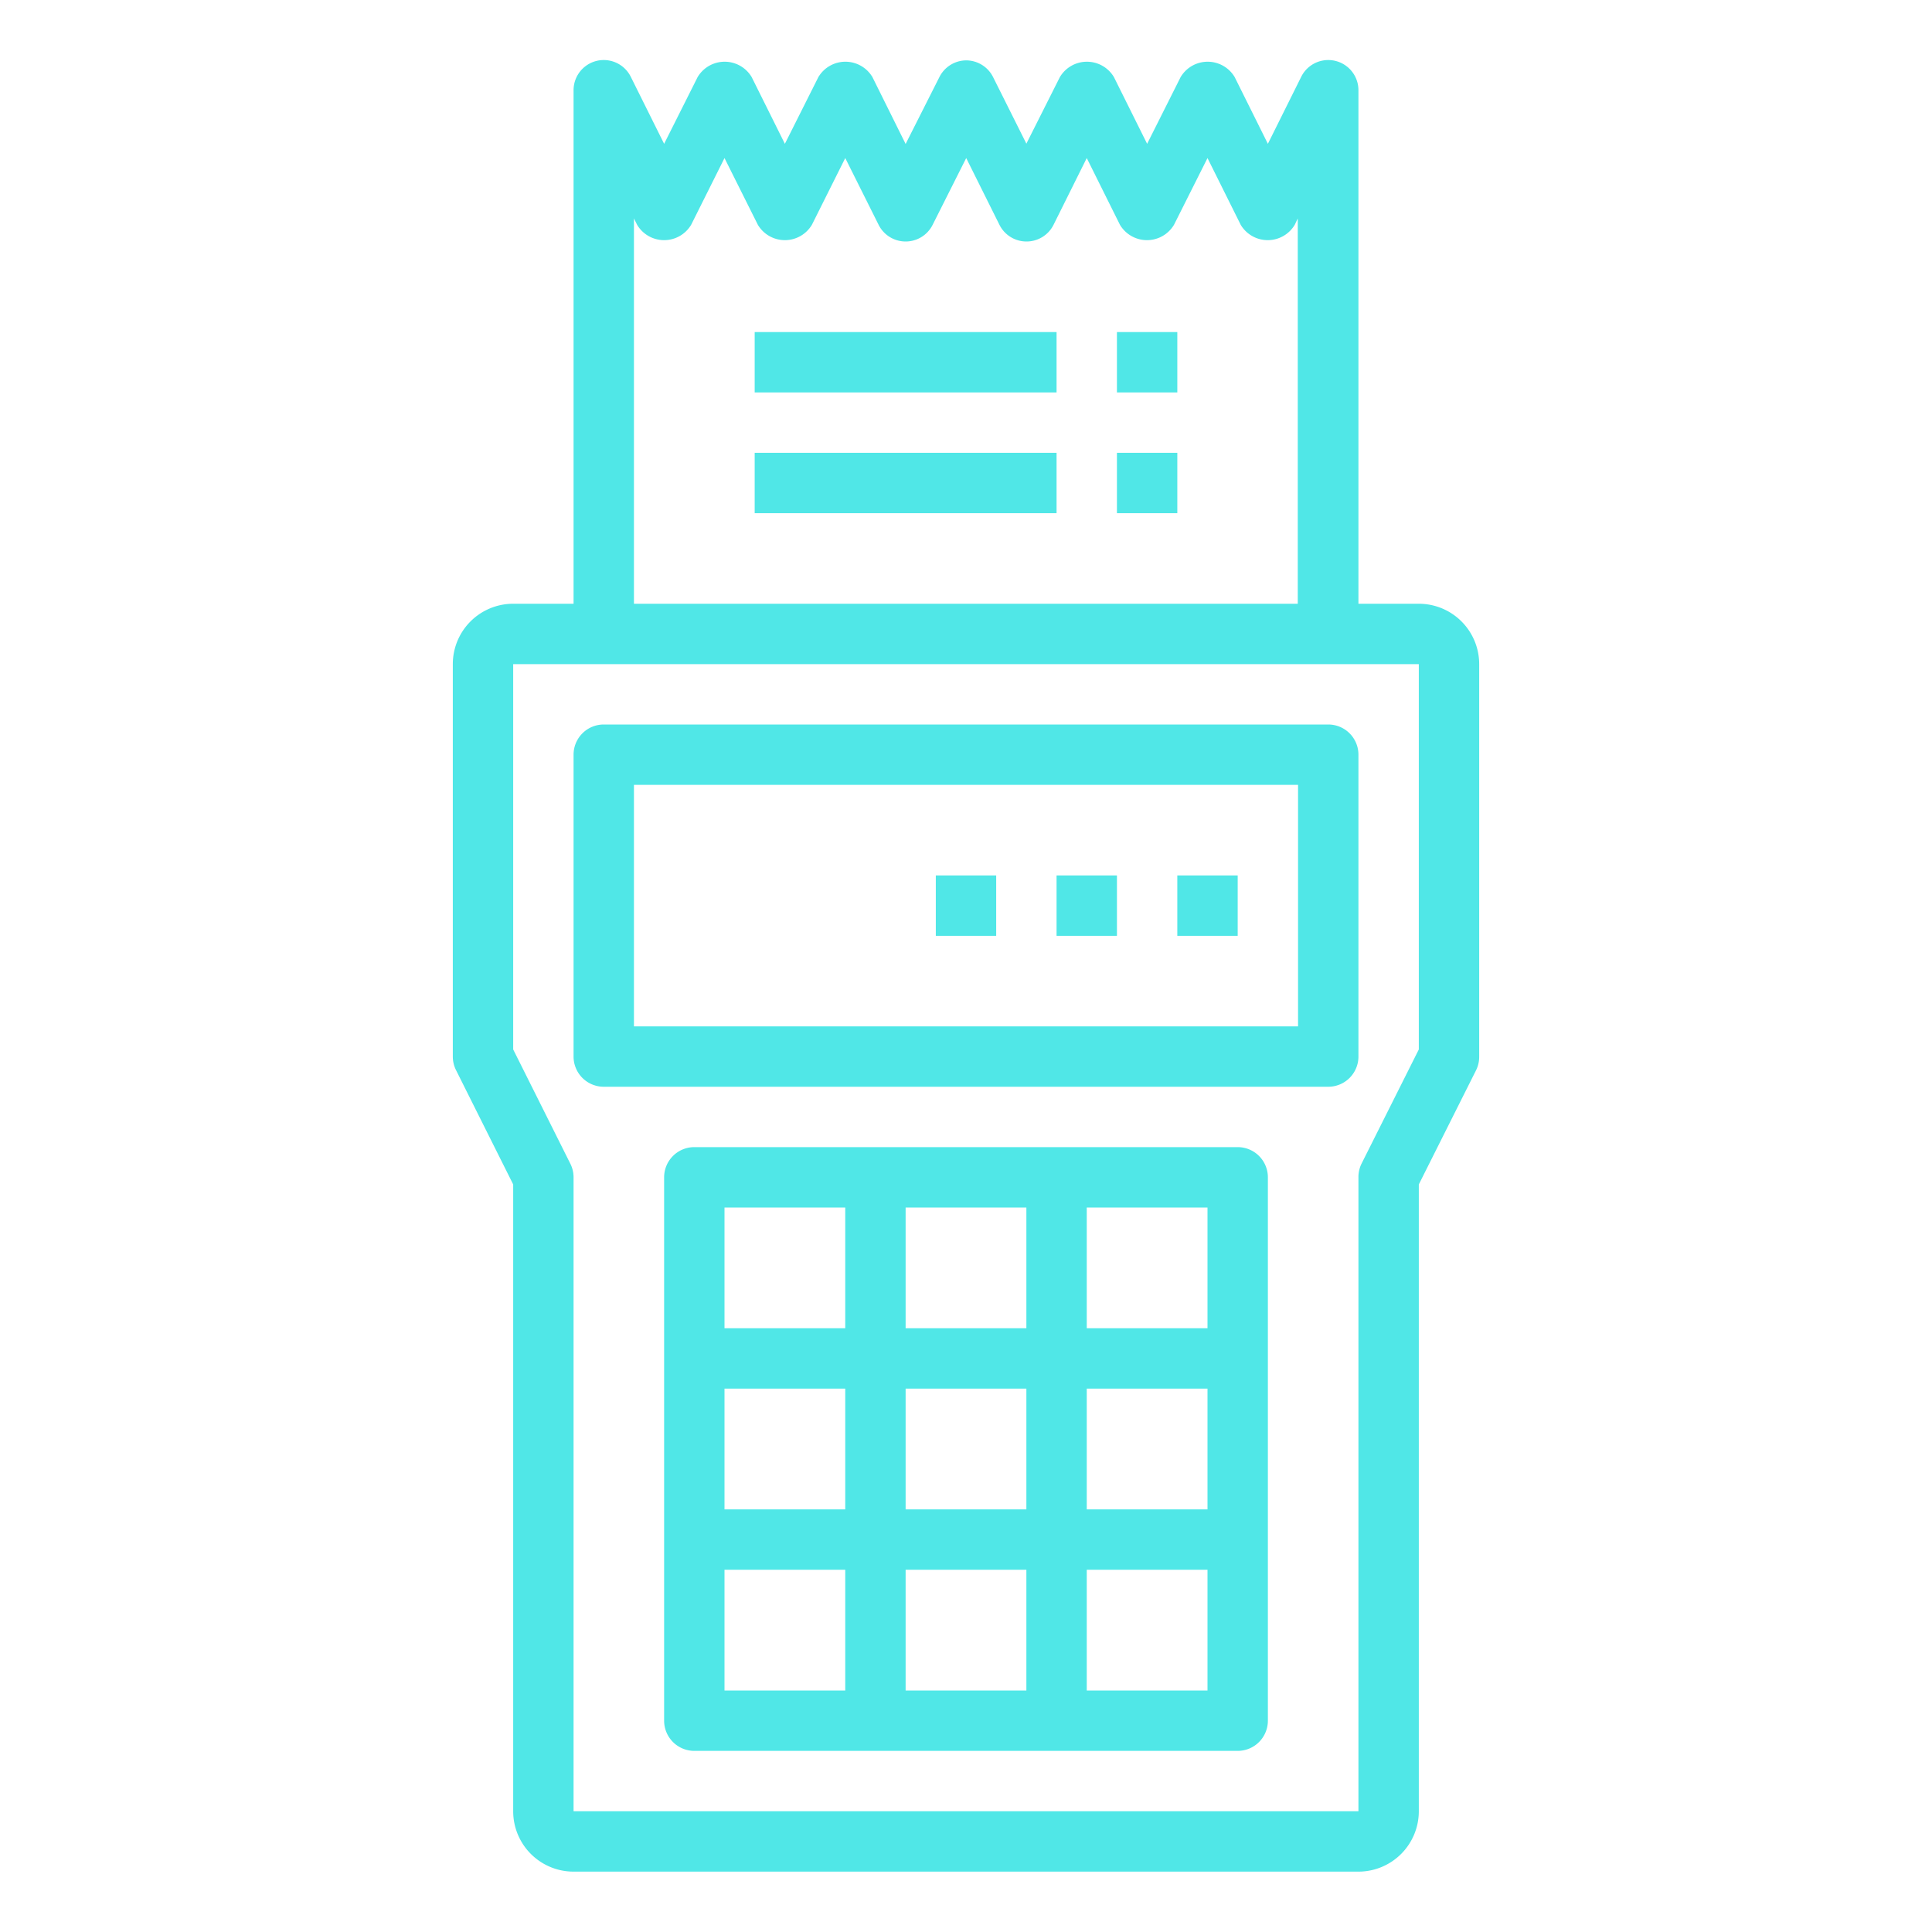 <?xml version="1.0"?>
<svg xmlns="http://www.w3.org/2000/svg" height="512px" viewBox="0 0 64 64" width="512px"><g><g id="Bill-4" data-name="Bill"><path d="m41 38h-18a1 1 0 0 0 -1 1v18a1 1 0 0 0 1 1h18a1 1 0 0 0 1-1v-18a1 1 0 0 0 -1-1zm-1 6h-4v-4h4zm-10 6v-4h4v4zm4 2v4h-4v-4zm-6-2h-4v-4h4zm2-6v-4h4v4zm6 2h4v4h-4zm-8-6v4h-4v-4zm-4 12h4v4h-4zm12 4v-4h4v4z" data-original="#000000" class="active-path" data-old_color="#000000" fill="#50E7E7"/><path d="m47 20h-2v-17a1 1 0 0 0 -1.9-.447l-1.1 2.211-1.1-2.211a1.042 1.042 0 0 0 -1.79 0l-1.11 2.211-1.1-2.211a1.042 1.042 0 0 0 -1.79 0l-1.11 2.206-1.1-2.2a1 1 0 0 0 -.886-.559 1 1 0 0 0 -.894.551l-1.12 2.218-1.1-2.216a1.042 1.042 0 0 0 -1.79 0l-1.11 2.211-1.1-2.211a1.042 1.042 0 0 0 -1.79 0l-1.11 2.211-1.1-2.211a1 1 0 0 0 -1.9.447v17h-2a2 2 0 0 0 -2 2v13a1 1 0 0 0 .105.447l1.895 3.789v20.764a2 2 0 0 0 2 2h26a2 2 0 0 0 2-2v-20.764l1.9-3.789a1 1 0 0 0 .1-.447v-13a2 2 0 0 0 -2-2zm-26-12.764.105.211a1.042 1.042 0 0 0 1.79 0l1.105-2.211 1.105 2.211a1.042 1.042 0 0 0 1.79 0l1.105-2.211 1.105 2.211a1 1 0 0 0 .895.553 1 1 0 0 0 .894-.551l1.113-2.213 1.1 2.209a1 1 0 0 0 .893.555 1 1 0 0 0 .9-.553l1.1-2.211 1.1 2.211a1.042 1.042 0 0 0 1.79 0l1.11-2.211 1.1 2.211a1.042 1.042 0 0 0 1.79 0l.1-.211v12.764h-21.99zm26 27.528-1.9 3.789a1 1 0 0 0 -.1.447v21h-26v-21a1 1 0 0 0 -.105-.447l-1.895-3.789v-12.764h30z" data-original="#000000" class="active-path" data-old_color="#000000" fill="#50E7E7"/><path d="m20 36h24a1 1 0 0 0 1-1v-10a1 1 0 0 0 -1-1h-24a1 1 0 0 0 -1 1v10a1 1 0 0 0 1 1zm1-10h22v8h-22z" data-original="#000000" class="active-path" data-old_color="#000000" fill="#50E7E7"/><path d="m25 11h10v2h-10z" data-original="#000000" class="active-path" data-old_color="#000000" fill="#50E7E7"/><path d="m37 11h2v2h-2z" data-original="#000000" class="active-path" data-old_color="#000000" fill="#50E7E7"/><path d="m25 15h10v2h-10z" data-original="#000000" class="active-path" data-old_color="#000000" fill="#50E7E7"/><path d="m37 15h2v2h-2z" data-original="#000000" class="active-path" data-old_color="#000000" fill="#50E7E7"/><path d="m39 29h2v2h-2z" data-original="#000000" class="active-path" data-old_color="#000000" fill="#50E7E7"/><path d="m35 29h2v2h-2z" data-original="#000000" class="active-path" data-old_color="#000000" fill="#50E7E7"/><path d="m31 29h2v2h-2z" data-original="#000000" class="active-path" data-old_color="#000000" fill="#50E7E7"/></g></g> </svg>
